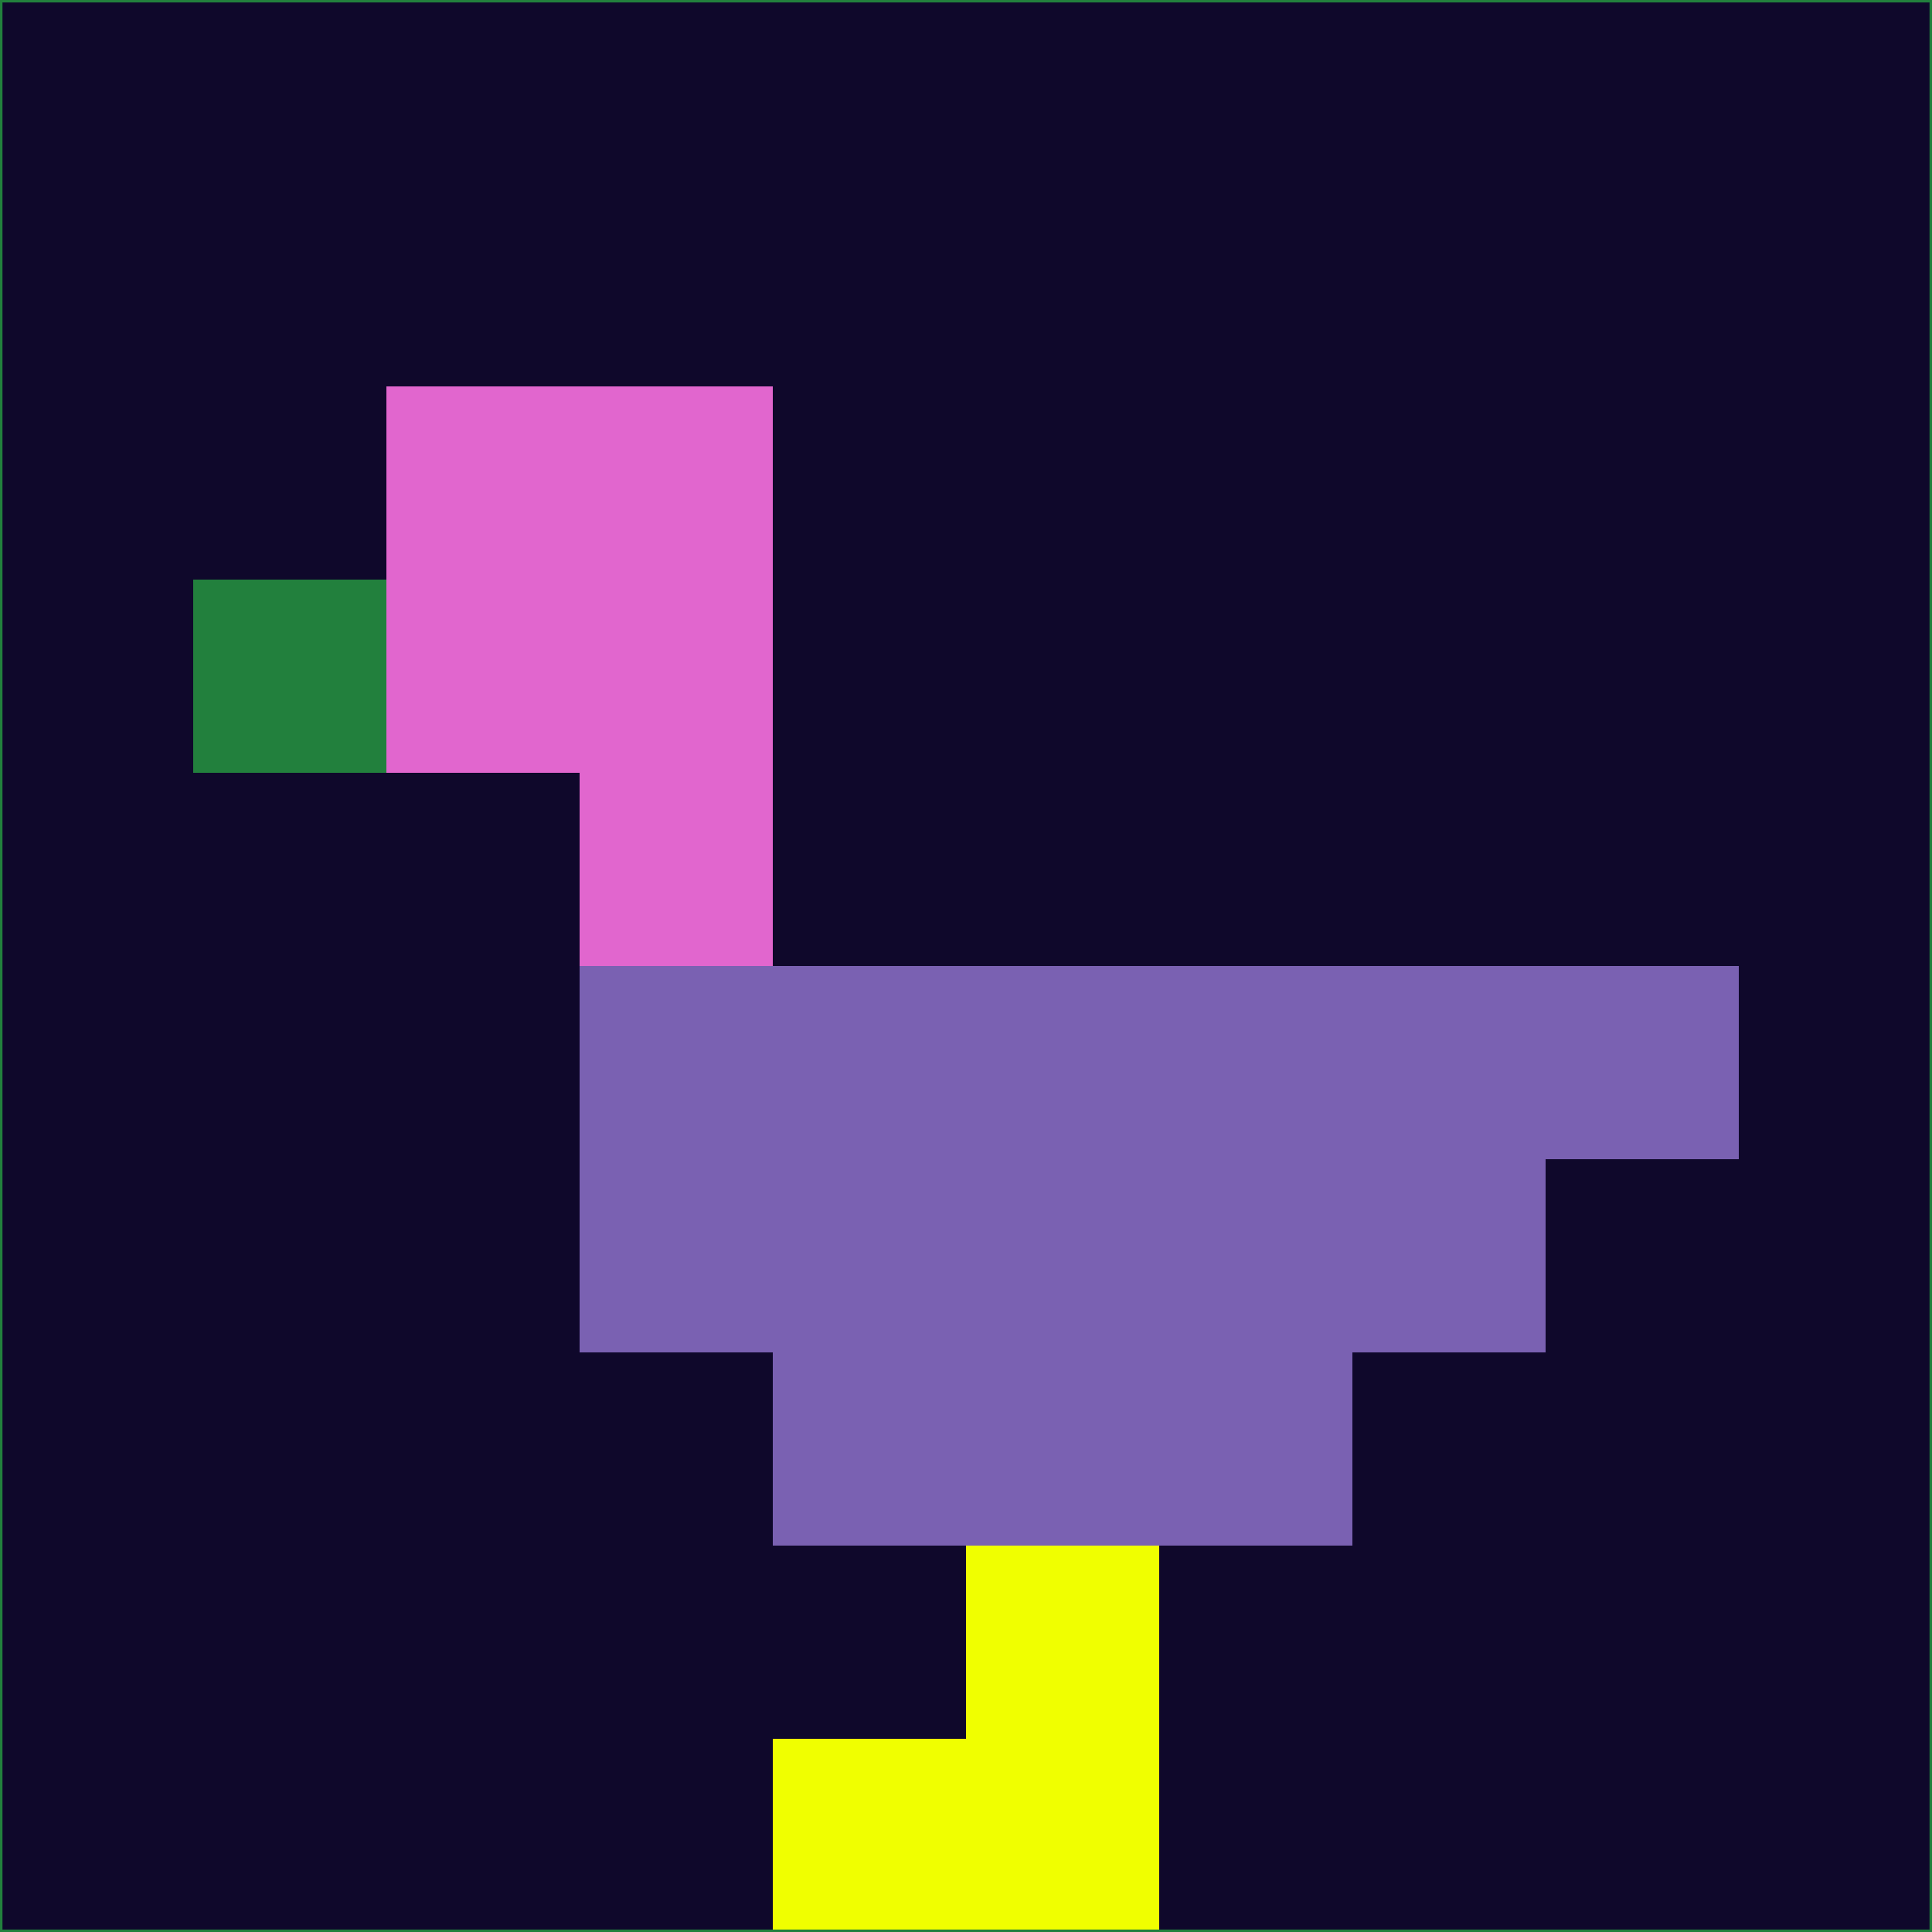 <svg xmlns="http://www.w3.org/2000/svg" version="1.1" width="785" height="785">
  <title>'goose-pfp-694263' by Dmitri Cherniak (Cyberpunk Edition)</title>
  <desc>
    seed=89478
    backgroundColor=#0f082b
    padding=20
    innerPadding=0
    timeout=500
    dimension=1
    border=false
    Save=function(){return n.handleSave()}
    frame=12

    Rendered at 2024-09-15T22:37:00.845Z
    Generated in 1ms
    Modified for Cyberpunk theme with new color scheme
  </desc>
  <defs/>
  <rect width="100%" height="100%" fill="#0f082b"/>
  <g>
    <g id="0-0">
      <rect x="0" y="0" height="785" width="785" fill="#0f082b"/>
      <g>
        <!-- Neon blue -->
        <rect id="0-0-2-2-2-2" x="157" y="157" width="157" height="157" fill="#e166ce"/>
        <rect id="0-0-3-2-1-4" x="235.5" y="157" width="78.5" height="314" fill="#e166ce"/>
        <!-- Electric purple -->
        <rect id="0-0-4-5-5-1" x="314" y="392.5" width="392.5" height="78.5" fill="#7a61b2"/>
        <rect id="0-0-3-5-5-2" x="235.5" y="392.5" width="392.5" height="157" fill="#7a61b2"/>
        <rect id="0-0-4-5-3-3" x="314" y="392.5" width="235.5" height="235.5" fill="#7a61b2"/>
        <!-- Neon pink -->
        <rect id="0-0-1-3-1-1" x="78.5" y="235.5" width="78.5" height="78.5" fill="#22803d"/>
        <!-- Cyber yellow -->
        <rect id="0-0-5-8-1-2" x="392.5" y="628" width="78.5" height="157" fill="#f0ff00"/>
        <rect id="0-0-4-9-2-1" x="314" y="706.5" width="157" height="78.5" fill="#f0ff00"/>
      </g>
      <rect x="0" y="0" stroke="#22803d" stroke-width="2" height="785" width="785" fill="none"/>
    </g>
  </g>
  <script xmlns=""/>
</svg>